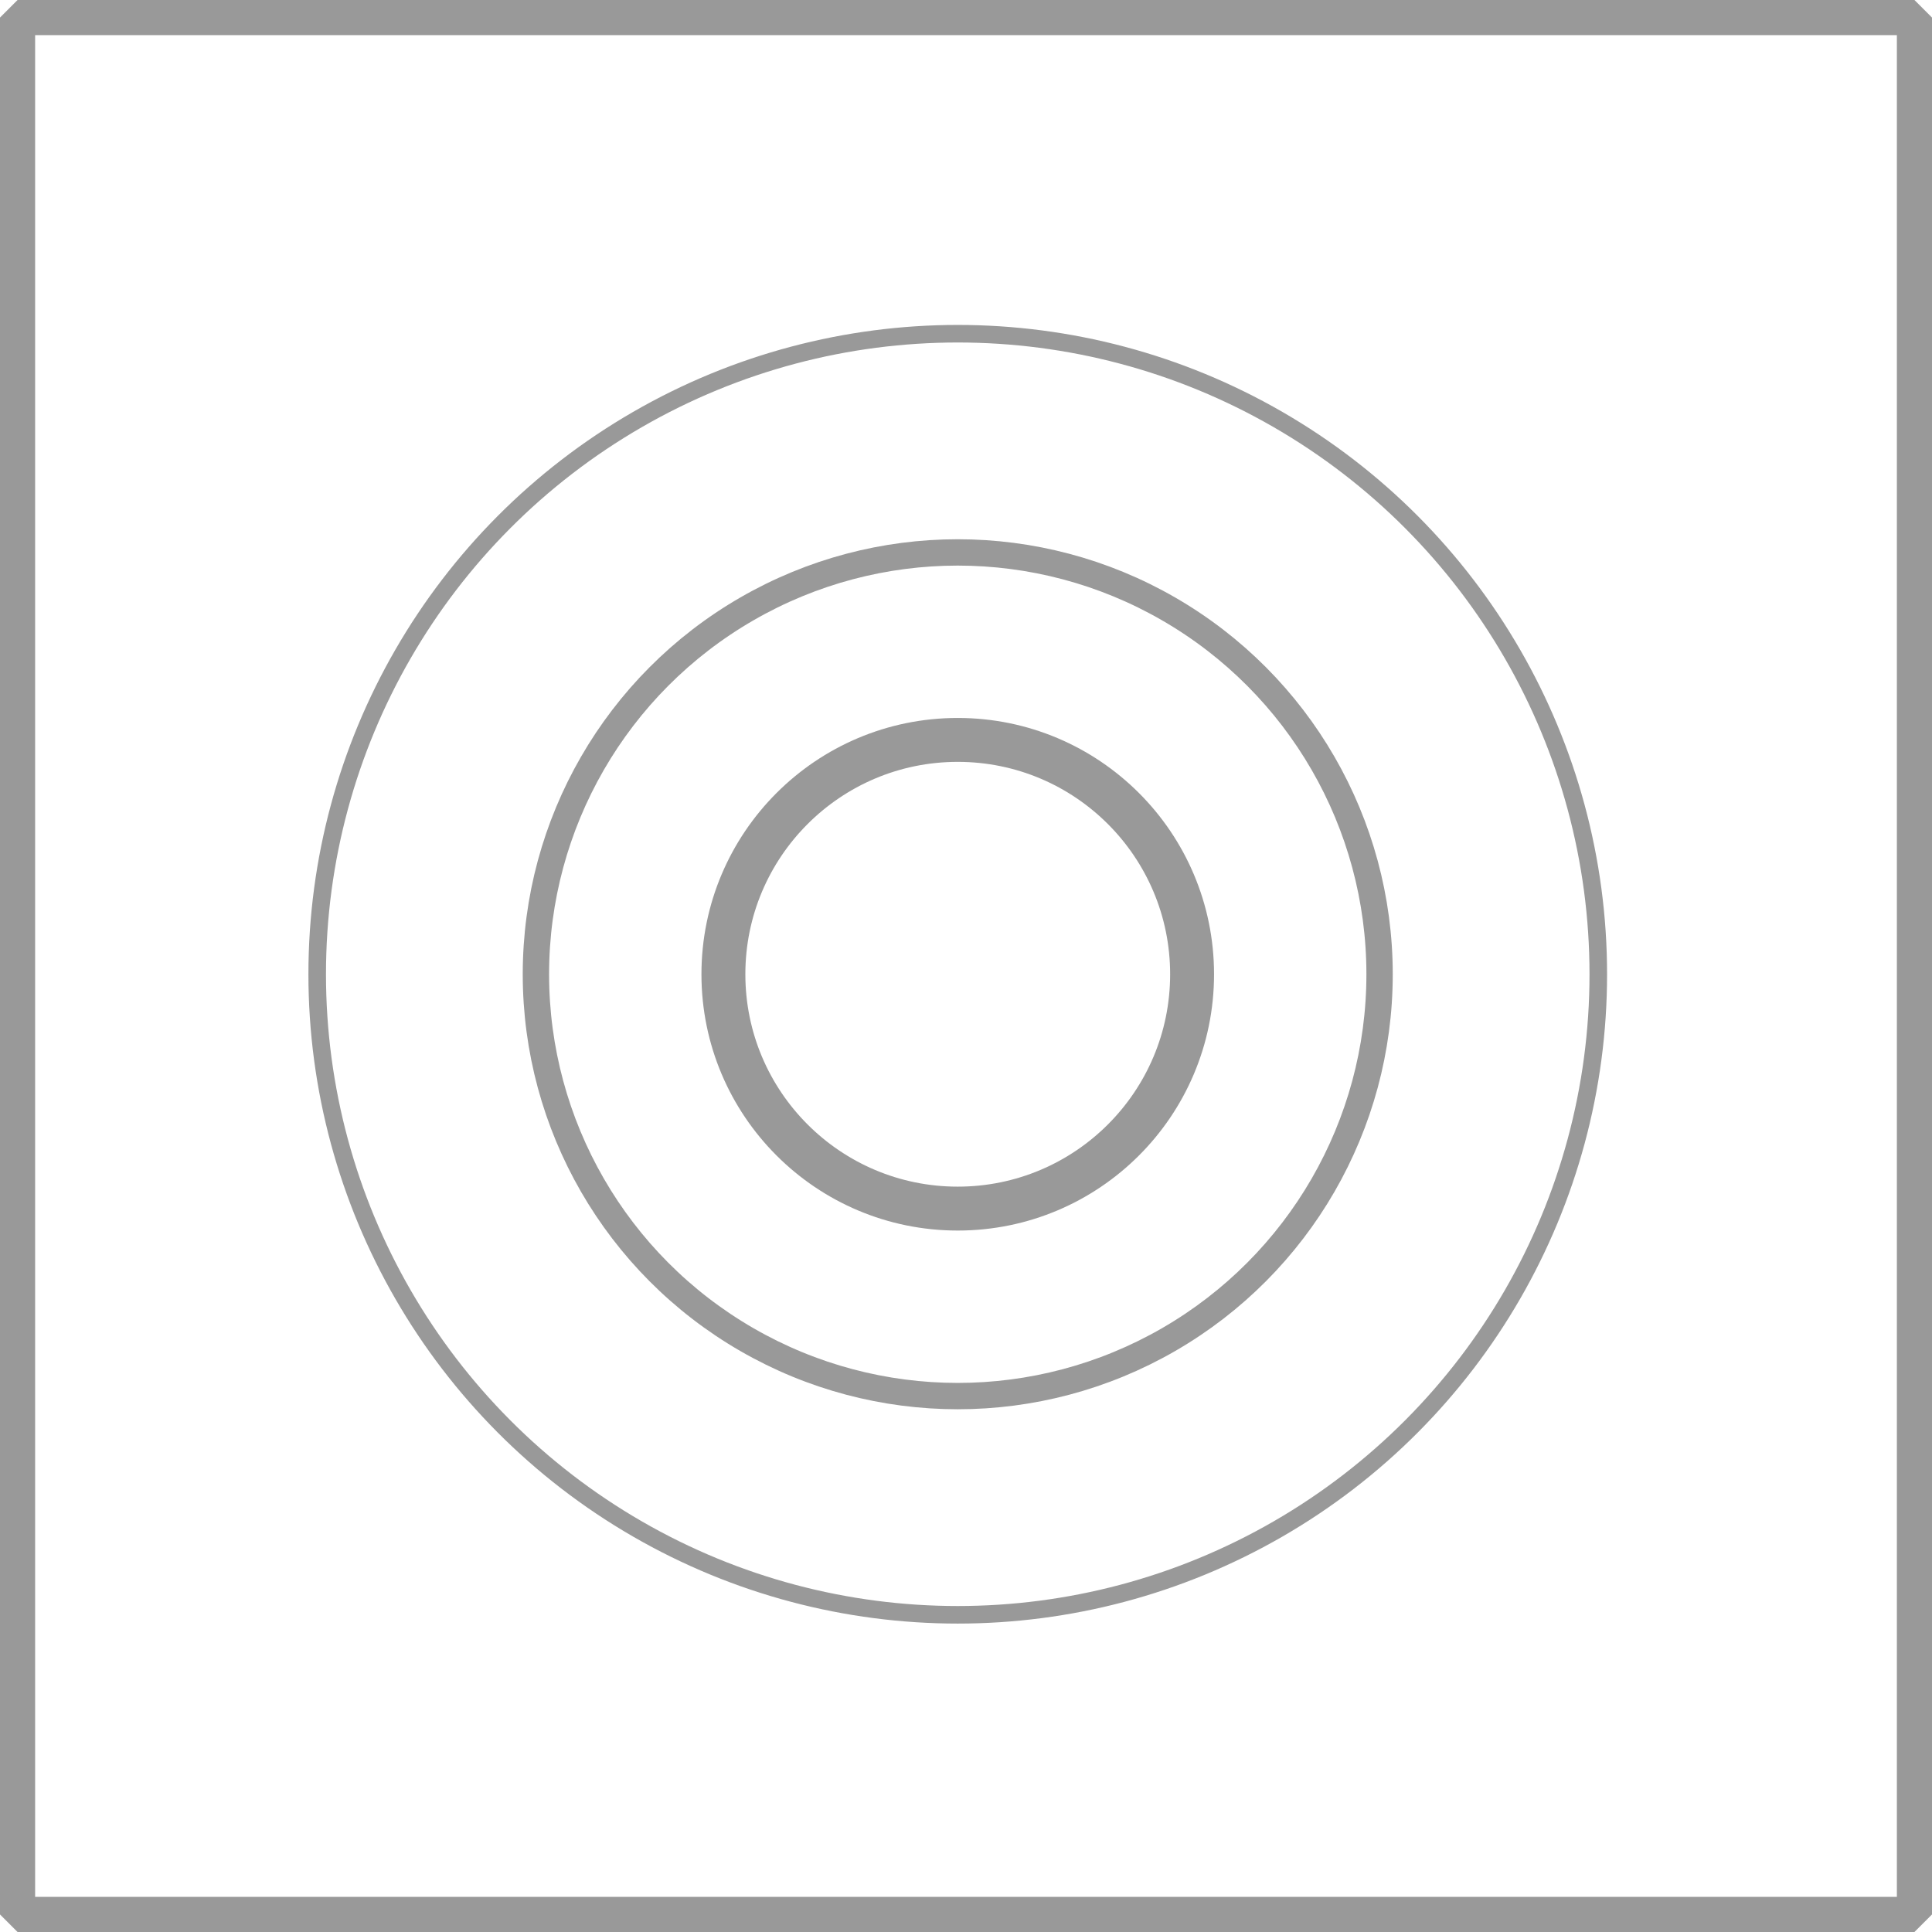 <svg xmlns="http://www.w3.org/2000/svg" width="440" height="440" viewBox="0 0 440 440">
  <title>sources</title>
  <g id="0977df04-a0d4-4c21-98e6-167ec05cf084" data-name="Calque 2">
    <g id="76b136a2-9536-4638-8318-23bc0c73e551" data-name="Calque 1">
      <rect x="4" y="4" width="432" height="432" style="fill: none;stroke: #999;stroke-linecap: round;stroke-linejoin: bevel;stroke-width: 8px"/>
      <circle cx="218.12" cy="221.88" r="53.37" style="fill: none;stroke: #999;stroke-miterlimit: 10;stroke-width: 10px"/>
      <circle cx="218.12" cy="221.88" r="96.07" style="fill: none;stroke: #999;stroke-miterlimit: 10;stroke-width: 6px"/>
      <circle cx="218.12" cy="221.88" r="145.88" style="fill: none;stroke: #999;stroke-miterlimit: 10;stroke-width: 4px"/>
    </g>
  </g>
</svg>

